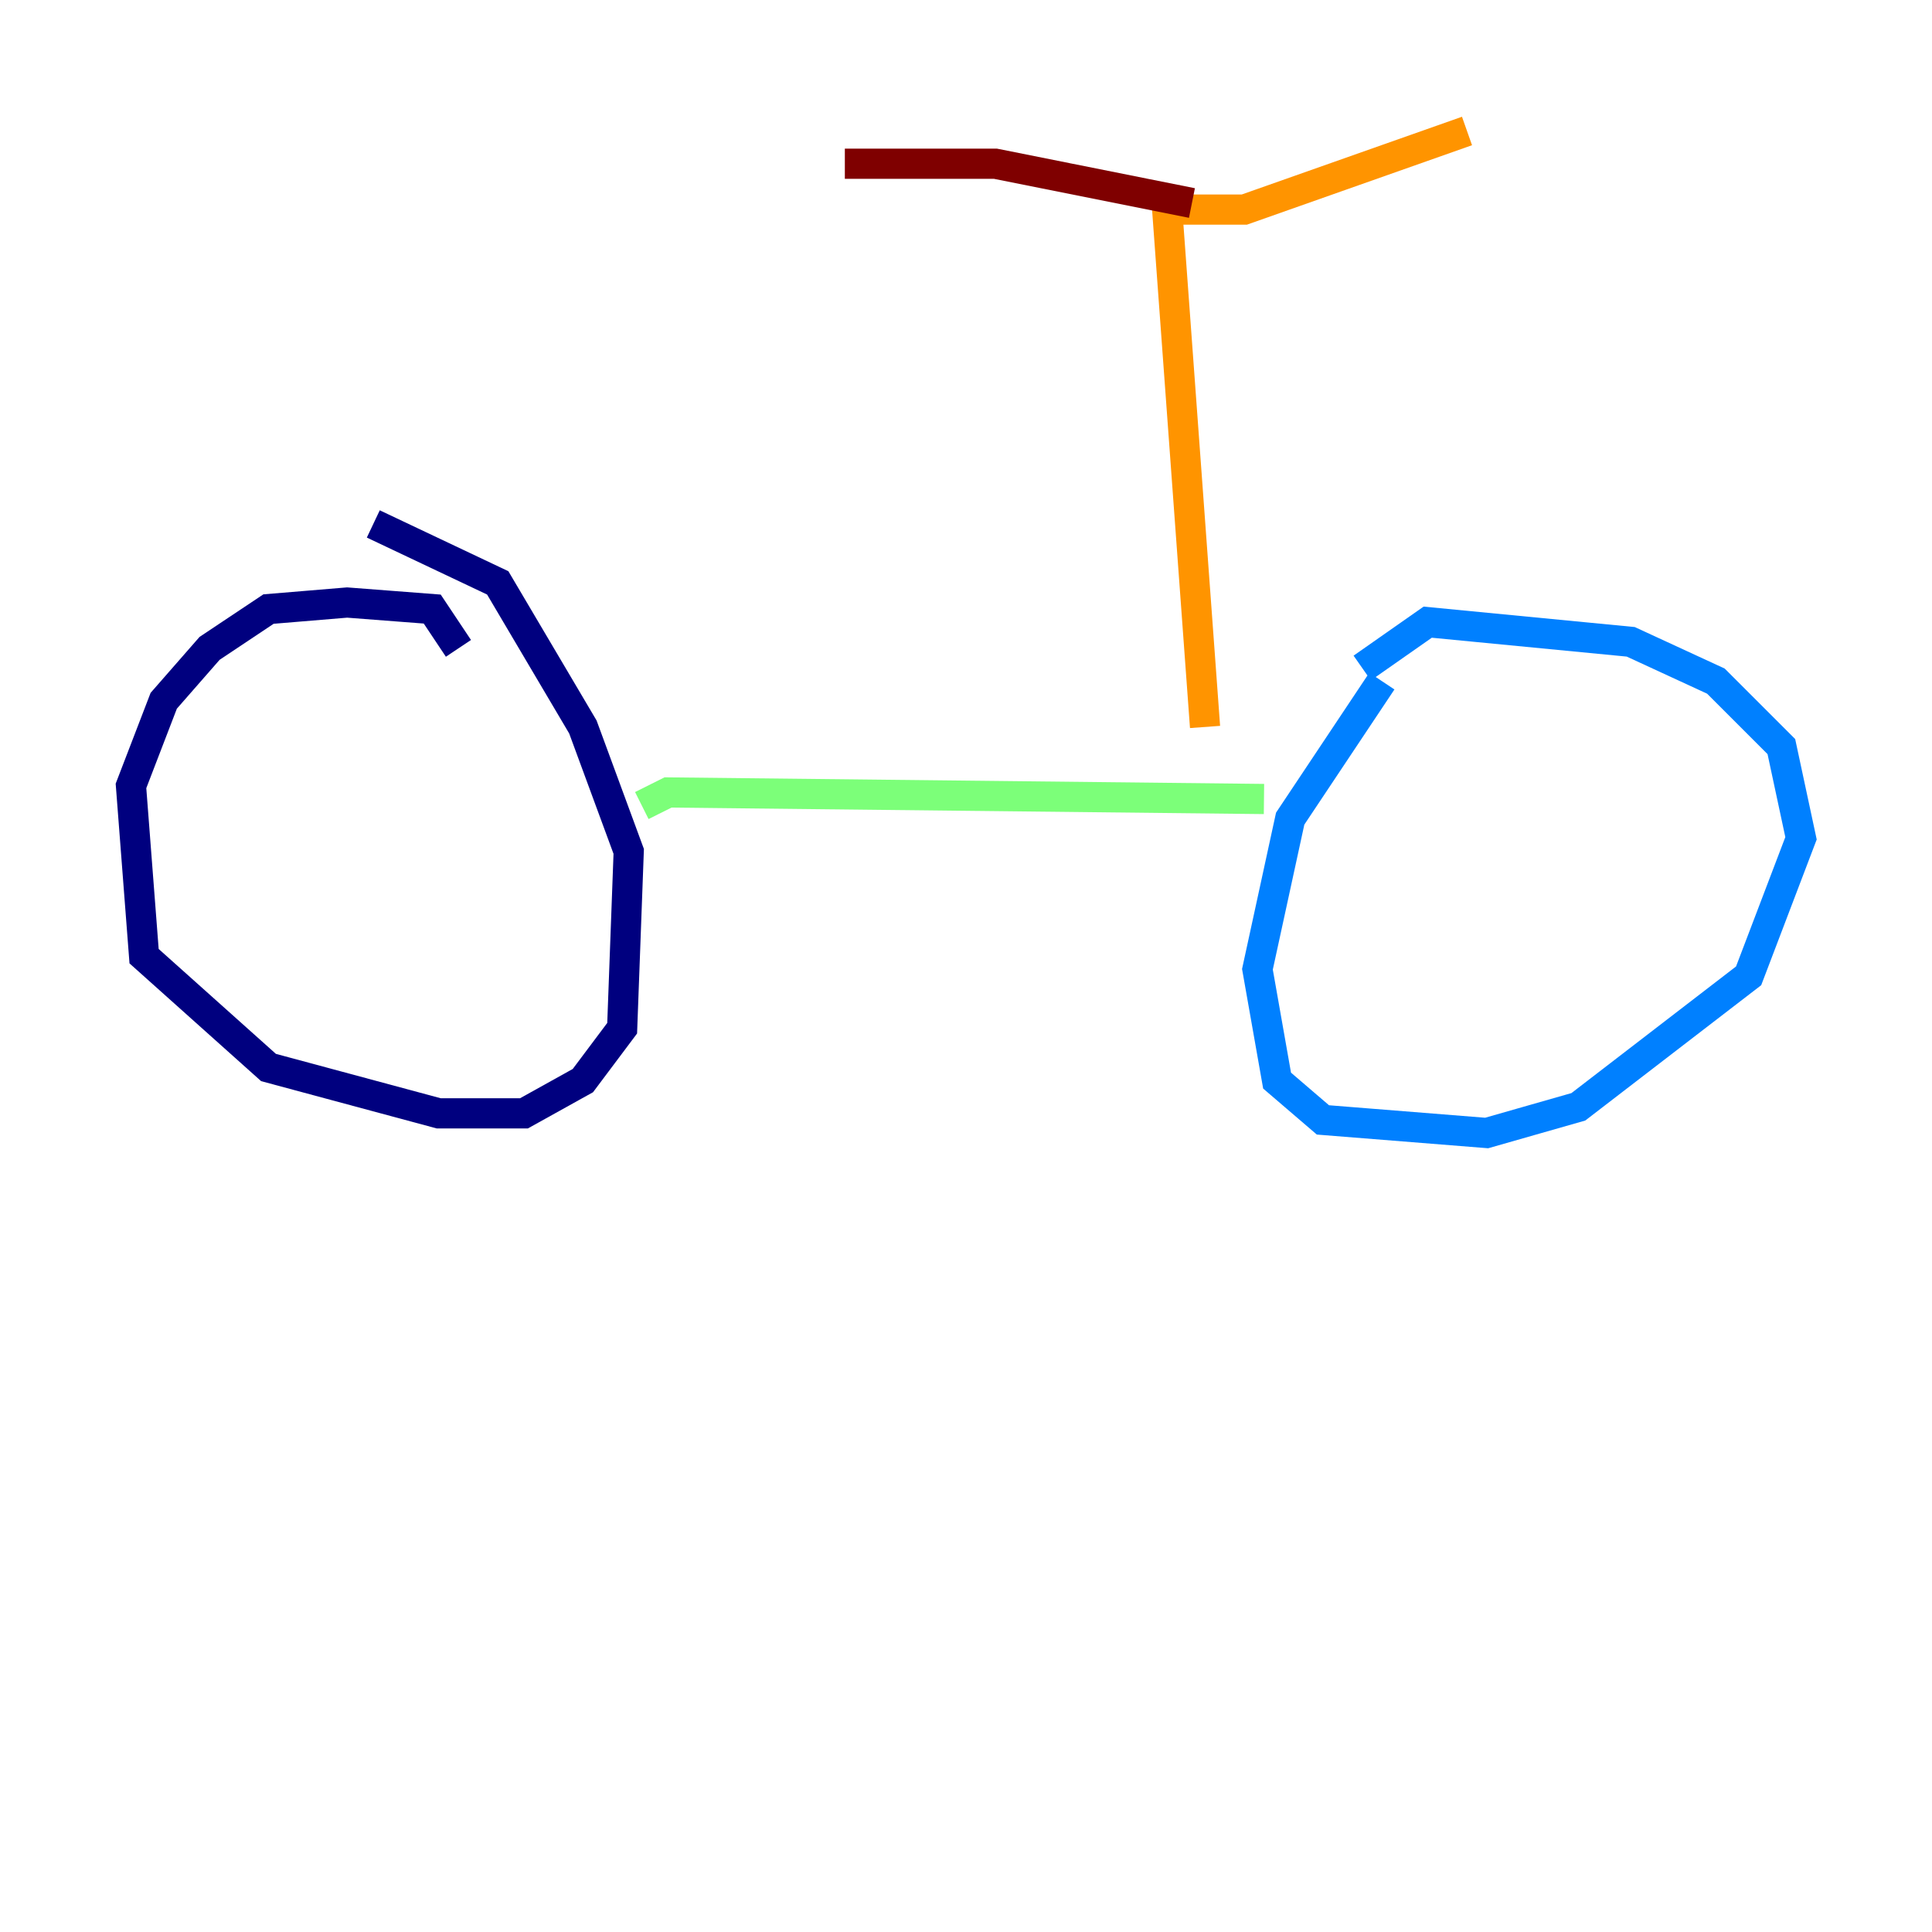 <?xml version="1.0" encoding="utf-8" ?>
<svg baseProfile="tiny" height="128" version="1.2" viewBox="0,0,128,128" width="128" xmlns="http://www.w3.org/2000/svg" xmlns:ev="http://www.w3.org/2001/xml-events" xmlns:xlink="http://www.w3.org/1999/xlink"><defs /><polyline fill="none" points="30.373,42.956 28.637,40.352 22.997,39.919 17.79,40.352 13.885,42.956 10.848,46.427 8.678,52.068 9.546,63.349 17.79,70.725 29.071,73.763 34.712,73.763 38.617,71.593 41.22,68.122 41.654,56.407 38.617,48.163 32.976,38.617 24.732,34.712" stroke="#00007f" stroke-width="2" /><polyline fill="none" points="91.552,45.125 85.478,54.237 83.308,64.217 84.61,71.593 87.647,74.197 98.495,75.064 104.57,73.329 115.851,64.651 119.322,55.539 118.02,49.464 113.681,45.125 108.041,42.522 94.59,41.22 90.251,44.258" stroke="#0080ff" stroke-width="2" /><polyline fill="none" points="42.522,53.37 44.258,52.502 83.742,52.936" stroke="#7cff79" stroke-width="2" /><polyline fill="none" points="79.837,48.163 77.234,12.583 77.668,13.885 82.441,13.885 97.193,8.678" stroke="#ff9400" stroke-width="2" /><polyline fill="none" points="78.969,13.451 65.953,10.848 55.973,10.848" stroke="#7f0000" stroke-width="2" /></svg>